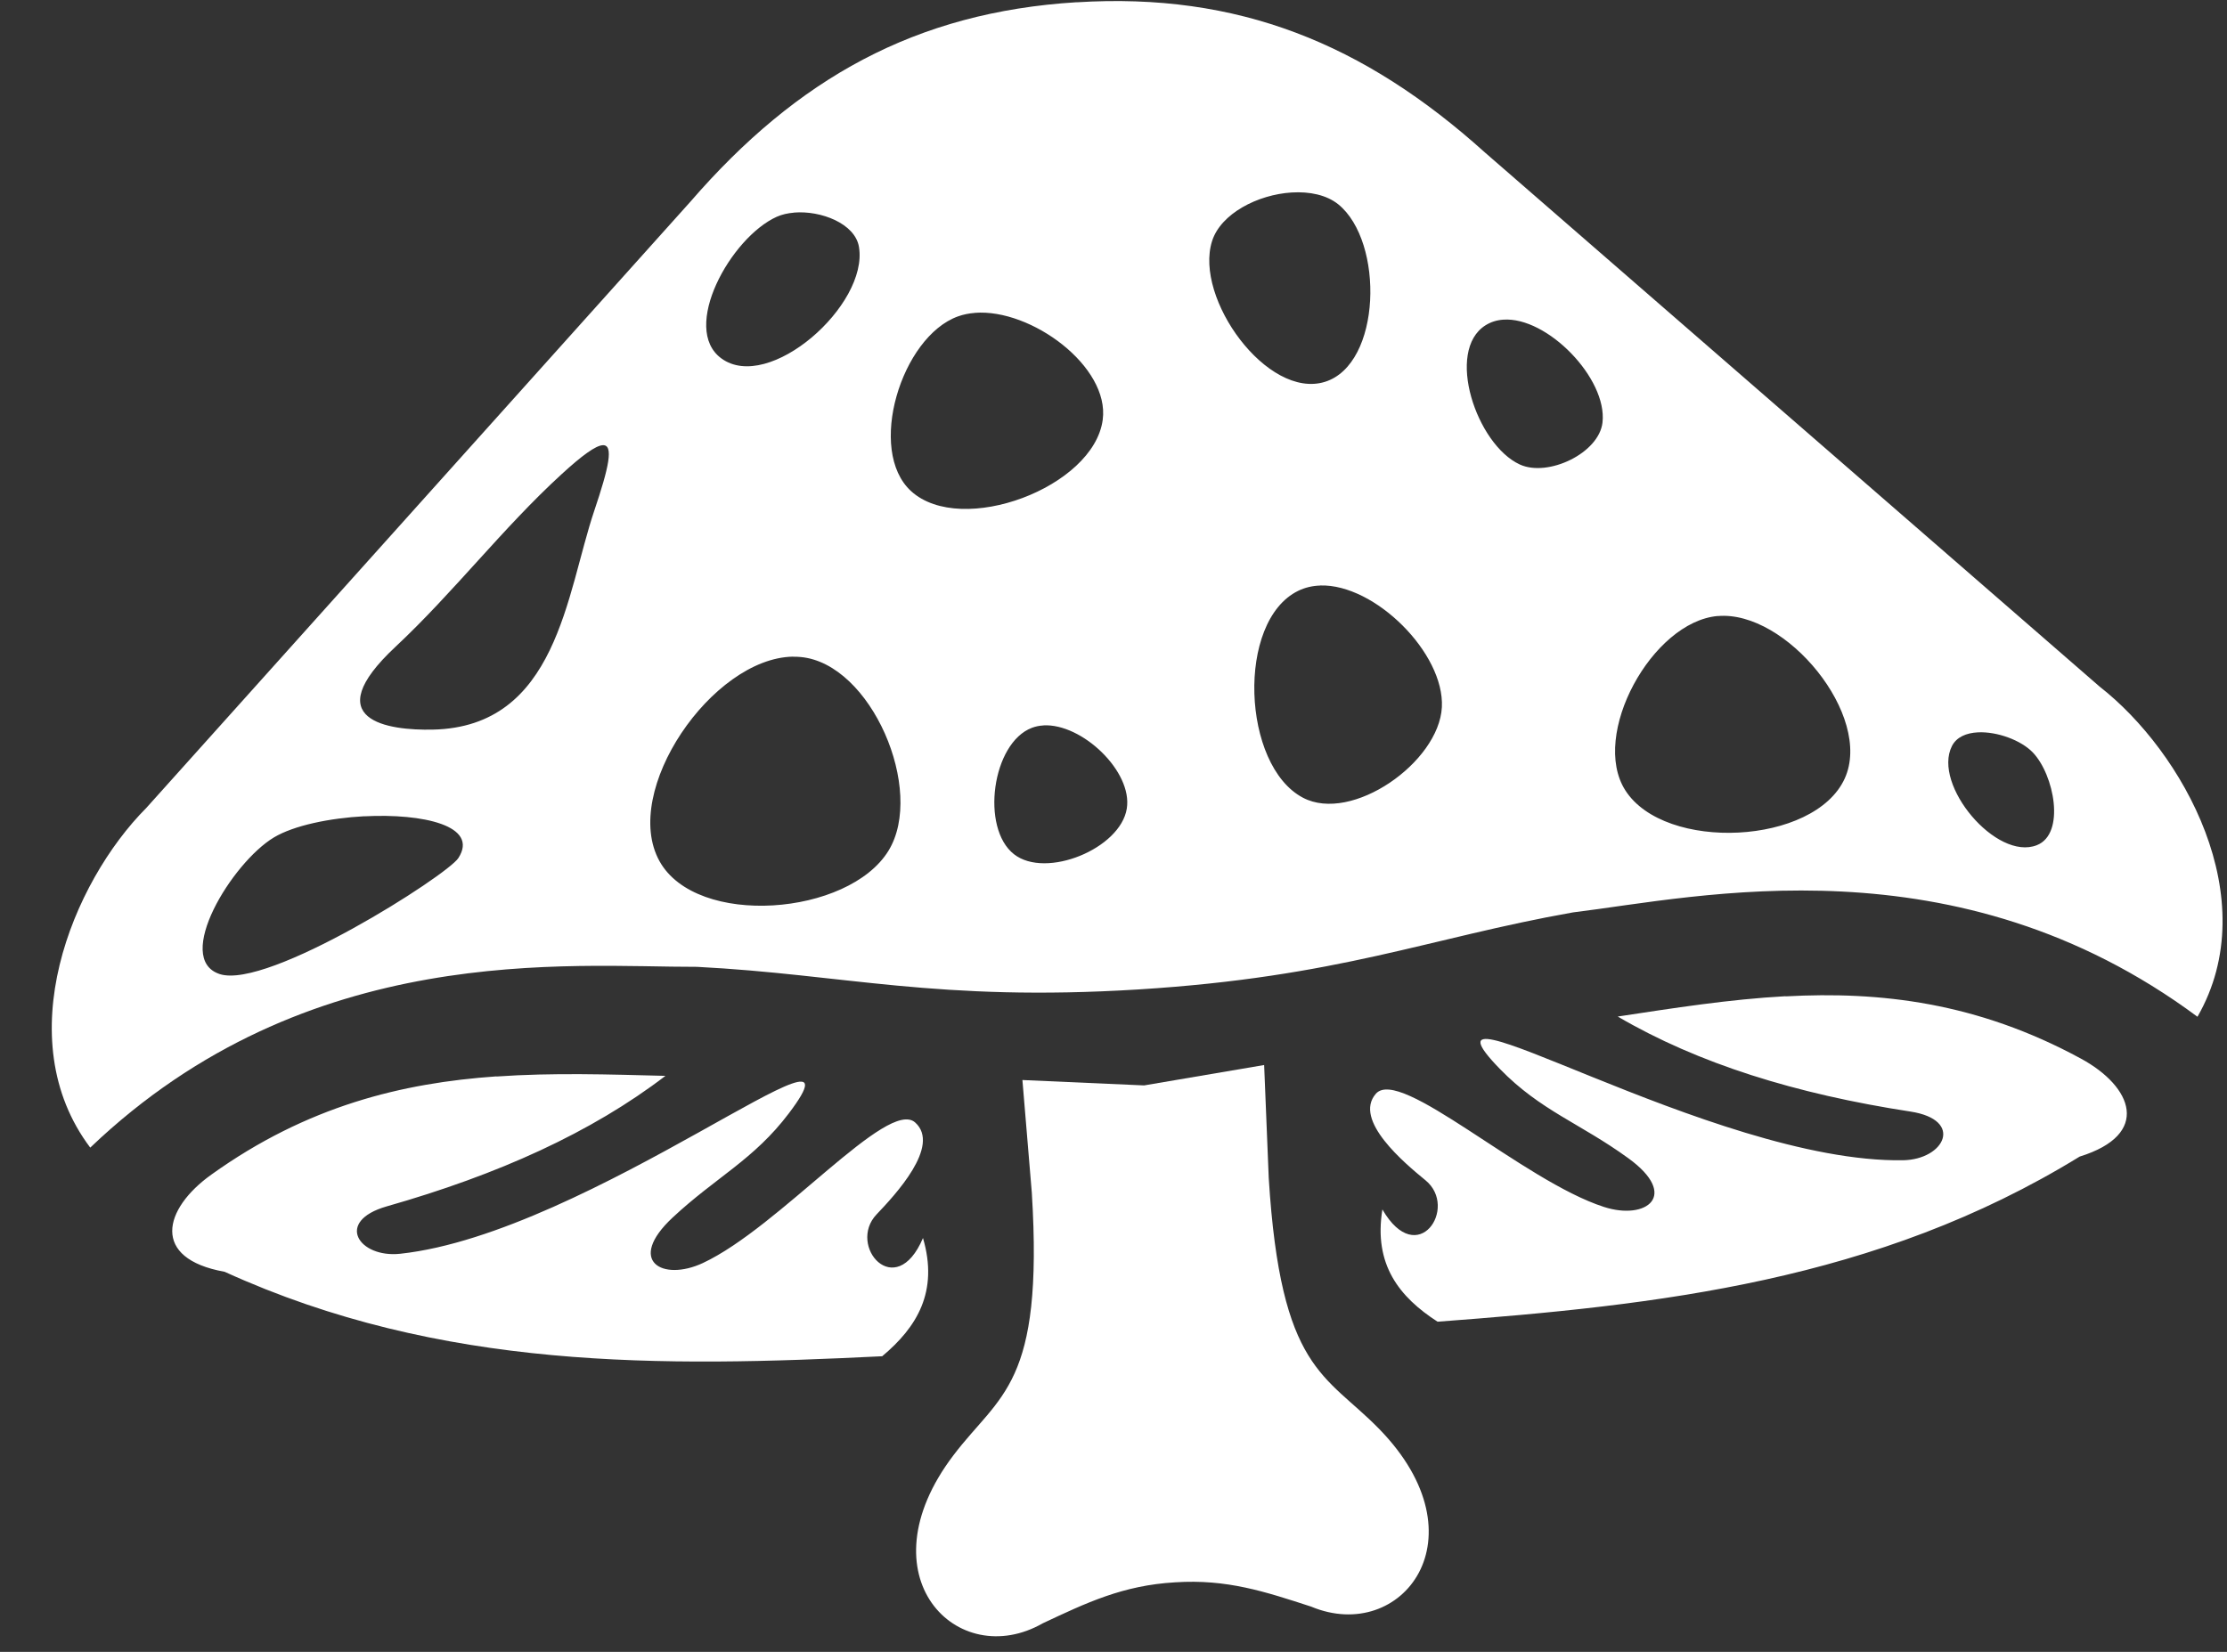 <svg width="31" height="23" viewBox="0 0 31 23" fill="none" xmlns="http://www.w3.org/2000/svg">
<rect x="0" y="0" width="31" height="23" fill="#333333" stroke="none"/>
<path d="M27.533 10.197C27.8 10.184 28.131 10.306 28.295 10.475C28.595 10.785 28.755 11.61 28.353 11.768C27.79 11.991 26.897 10.928 27.171 10.388C27.235 10.262 27.372 10.205 27.533 10.197ZM5.073 11.366C5.886 11.324 6.673 11.497 6.38 11.948C6.223 12.19 3.728 13.781 3.059 13.563C2.41 13.351 3.228 12.011 3.813 11.66C4.09 11.494 4.587 11.391 5.073 11.365V11.366ZM14.523 10.1C15.06 10.069 15.769 10.742 15.685 11.259C15.596 11.817 14.559 12.242 14.115 11.894C13.648 11.529 13.809 10.344 14.364 10.134C14.414 10.115 14.467 10.104 14.523 10.101V10.1ZM23.91 8.578C24.863 8.493 26.075 9.967 25.679 10.839C25.258 11.767 23.175 11.865 22.625 11.005C22.132 10.234 22.997 8.658 23.91 8.577V8.578ZM11.036 9.144C11.072 9.144 11.108 9.144 11.144 9.148C12.127 9.236 12.883 11.004 12.368 11.845C11.812 12.752 9.696 12.92 9.18 11.99C8.64 11.014 9.913 9.165 11.035 9.143L11.036 9.144ZM18.378 8.152C19.138 8.129 20.109 9.096 20.071 9.846C20.031 10.615 18.817 11.466 18.137 11.107C17.287 10.66 17.207 8.65 18.07 8.227C18.166 8.18 18.271 8.156 18.378 8.153V8.152ZM8.387 6.199C8.549 6.186 8.474 6.513 8.272 7.112C7.883 8.267 7.757 10.122 6.024 10.159C5.405 10.172 4.405 10.034 5.505 9.006C6.316 8.247 6.997 7.354 7.816 6.604C8.107 6.337 8.29 6.207 8.387 6.199ZM20.925 4.451C21.536 4.406 22.376 5.269 22.307 5.882C22.259 6.31 21.549 6.647 21.157 6.468C20.552 6.191 20.115 4.883 20.679 4.529C20.754 4.482 20.837 4.457 20.924 4.451H20.925ZM13.569 4.356C14.354 4.294 15.449 5.104 15.35 5.845C15.225 6.786 13.384 7.477 12.683 6.839C12.061 6.273 12.546 4.688 13.336 4.405C13.409 4.379 13.487 4.363 13.568 4.357L13.569 4.356ZM17.982 2.68C18.23 2.665 18.466 2.714 18.629 2.845C19.271 3.366 19.231 5.073 18.442 5.317C17.642 5.564 16.62 4.155 16.872 3.357C16.993 2.975 17.507 2.709 17.981 2.68H17.982ZM11.051 2.96C11.427 2.928 11.904 3.113 11.957 3.439C12.091 4.249 10.703 5.475 10.041 4.99C9.471 4.573 10.169 3.308 10.813 3.018C10.883 2.987 10.964 2.968 11.051 2.961V2.96ZM14.988 0.031C12.745 0.169 11.094 1.094 9.61 2.809L2.037 11.249C1.003 12.287 0.113 14.462 1.256 15.979C4.288 13.084 7.932 13.467 9.703 13.462C11.749 13.567 13.041 13.95 15.842 13.777C18.643 13.603 19.878 13.062 21.896 12.704C23.653 12.49 27.222 11.659 30.589 14.157C31.535 12.511 30.383 10.463 29.228 9.561L20.669 2.122C18.984 0.604 17.231 -0.108 14.988 0.032V0.031Z" fill="white"/>
<path d="M14.232 15.037L14.363 16.607C14.53 19.296 13.92 19.407 13.271 20.264C11.995 21.946 13.329 23.282 14.516 22.602C15.123 22.317 15.63 22.074 16.356 22.032C17.08 21.984 17.614 22.163 18.251 22.37C19.513 22.898 20.672 21.407 19.198 19.896C18.447 19.127 17.828 19.091 17.661 16.403L17.597 14.829L15.926 15.113L14.233 15.038L14.232 15.037Z" fill="white"/>
<path d="M24.855 13.871C24.067 13.914 23.293 14.037 22.519 14.154C23.64 14.81 24.998 15.232 26.593 15.477C27.345 15.593 27.068 16.145 26.491 16.155C23.837 16.199 19.479 13.443 20.878 14.883C21.444 15.465 21.993 15.638 22.664 16.125C23.386 16.647 22.915 16.996 22.327 16.805C21.202 16.443 19.488 14.845 19.152 15.229C18.831 15.597 19.559 16.201 19.843 16.434C20.307 16.813 19.733 17.686 19.243 16.84C19.118 17.609 19.48 18.06 20.011 18.403C23.076 18.173 26.124 17.841 28.949 16.104C29.948 15.794 29.687 15.13 28.965 14.739C27.52 13.954 26.17 13.802 24.857 13.873L24.855 13.871ZM6.911 14.987C5.599 15.079 4.279 15.397 2.942 16.355C2.273 16.833 2.097 17.524 3.127 17.708C6.144 19.083 9.21 19.035 12.28 18.884C12.764 18.479 13.067 17.985 12.848 17.238C12.466 18.137 11.788 17.344 12.202 16.909C12.455 16.643 13.102 15.954 12.739 15.629C12.358 15.288 10.854 17.086 9.784 17.586C9.223 17.848 8.712 17.56 9.364 16.952C9.97 16.387 10.493 16.148 10.983 15.499C12.193 13.898 8.209 17.172 5.571 17.457C4.996 17.519 4.653 17.006 5.384 16.797C6.937 16.355 8.233 15.768 9.263 14.98C8.481 14.96 7.697 14.934 6.911 14.989V14.987Z" fill="white"/>
</svg>
